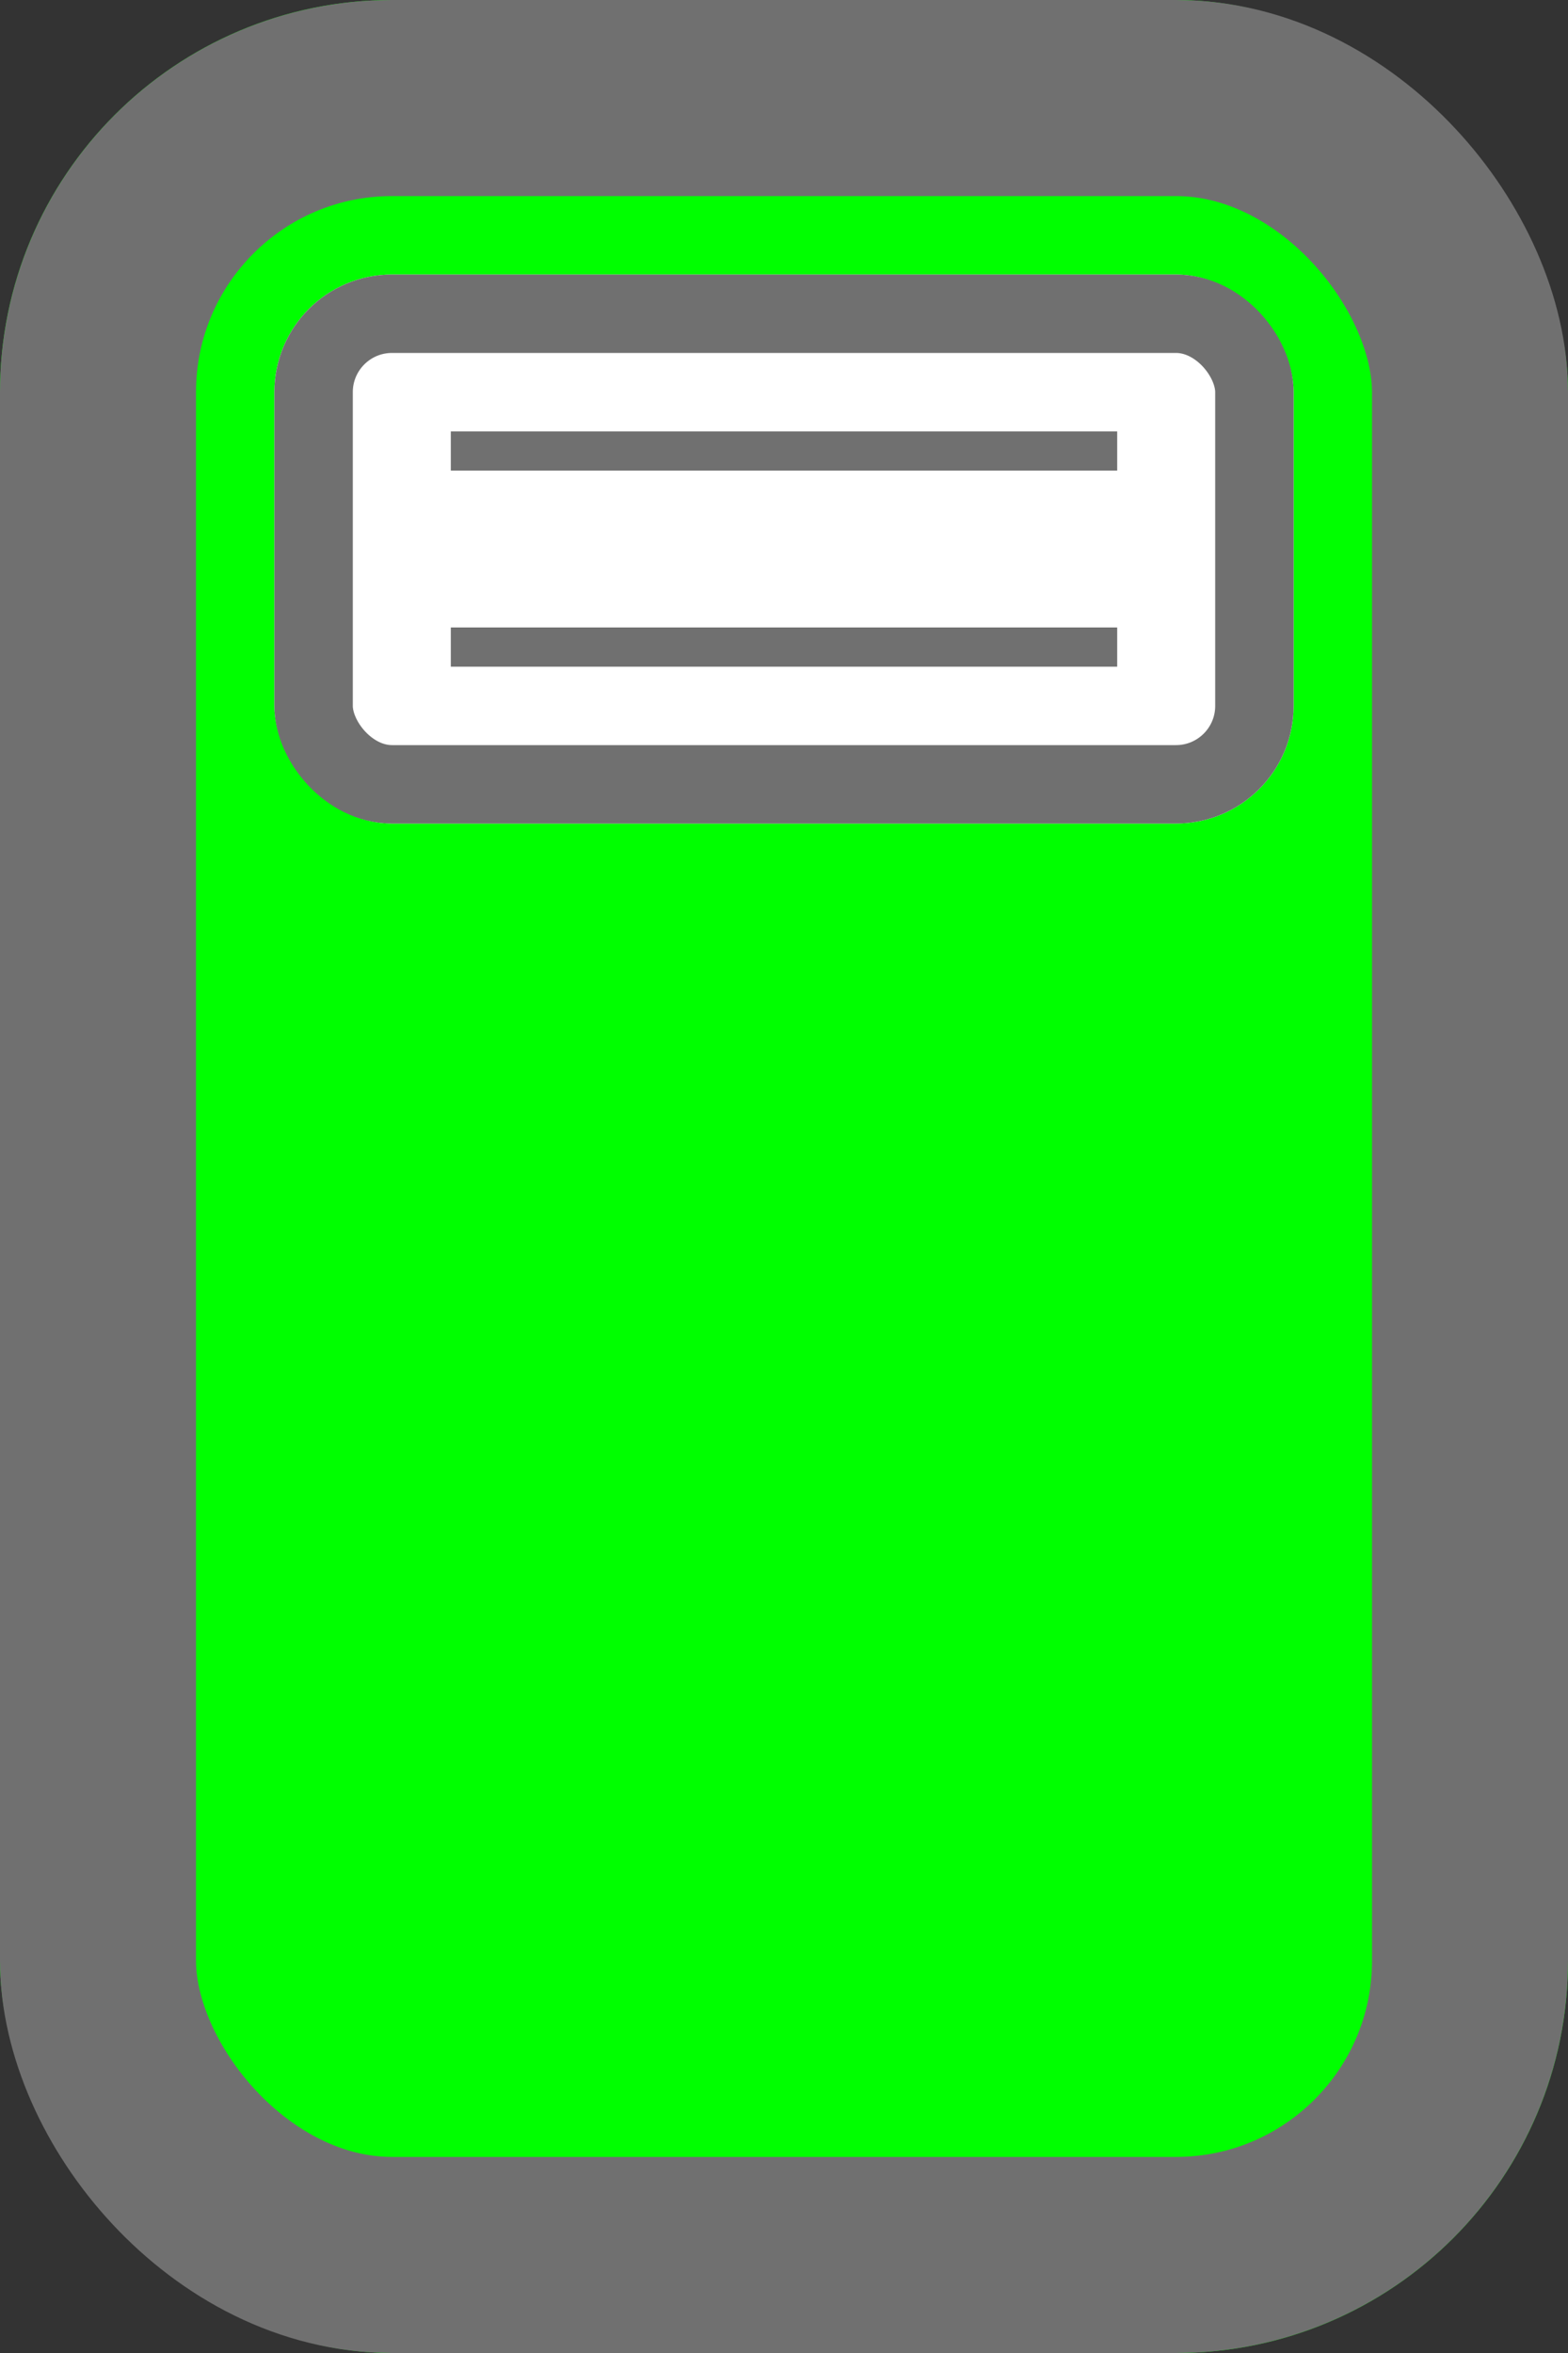 <svg id="Komponente_9_5" data-name="Komponente 9 – 5" xmlns="http://www.w3.org/2000/svg" width="40" height="60" viewBox="0 0 40 60">
  <rect x="0" y="0" width="40" height="60" fill="#333333" stroke="none"/>
  <g id="Rechteck_4" data-name="Rechteck 4" fill="lime" stroke="#707070" stroke-width="5">
    <rect width="40" height="60" rx="10" stroke="none"/>
    <rect x="2.5" y="2.5" width="35" height="55" rx="7.5" fill="none"/>
  </g>
  <g id="Rechteck_5" data-name="Rechteck 5" transform="translate(7 7)" fill="#fff" stroke="#707070" stroke-width="2">
    <rect width="26" height="14" rx="3" stroke="none"/>
    <rect x="1" y="1" width="24" height="12" rx="2" fill="none"/>
  </g>
  <line id="Linie_1" data-name="Linie 1" x2="17" transform="translate(11.5 11.5)" fill="none" stroke="#707070" stroke-width="1"/>
  <line id="Linie_2" data-name="Linie 2" x2="17" transform="translate(11.5 16.5)" fill="none" stroke="#707070" stroke-width="1"/>
</svg>

